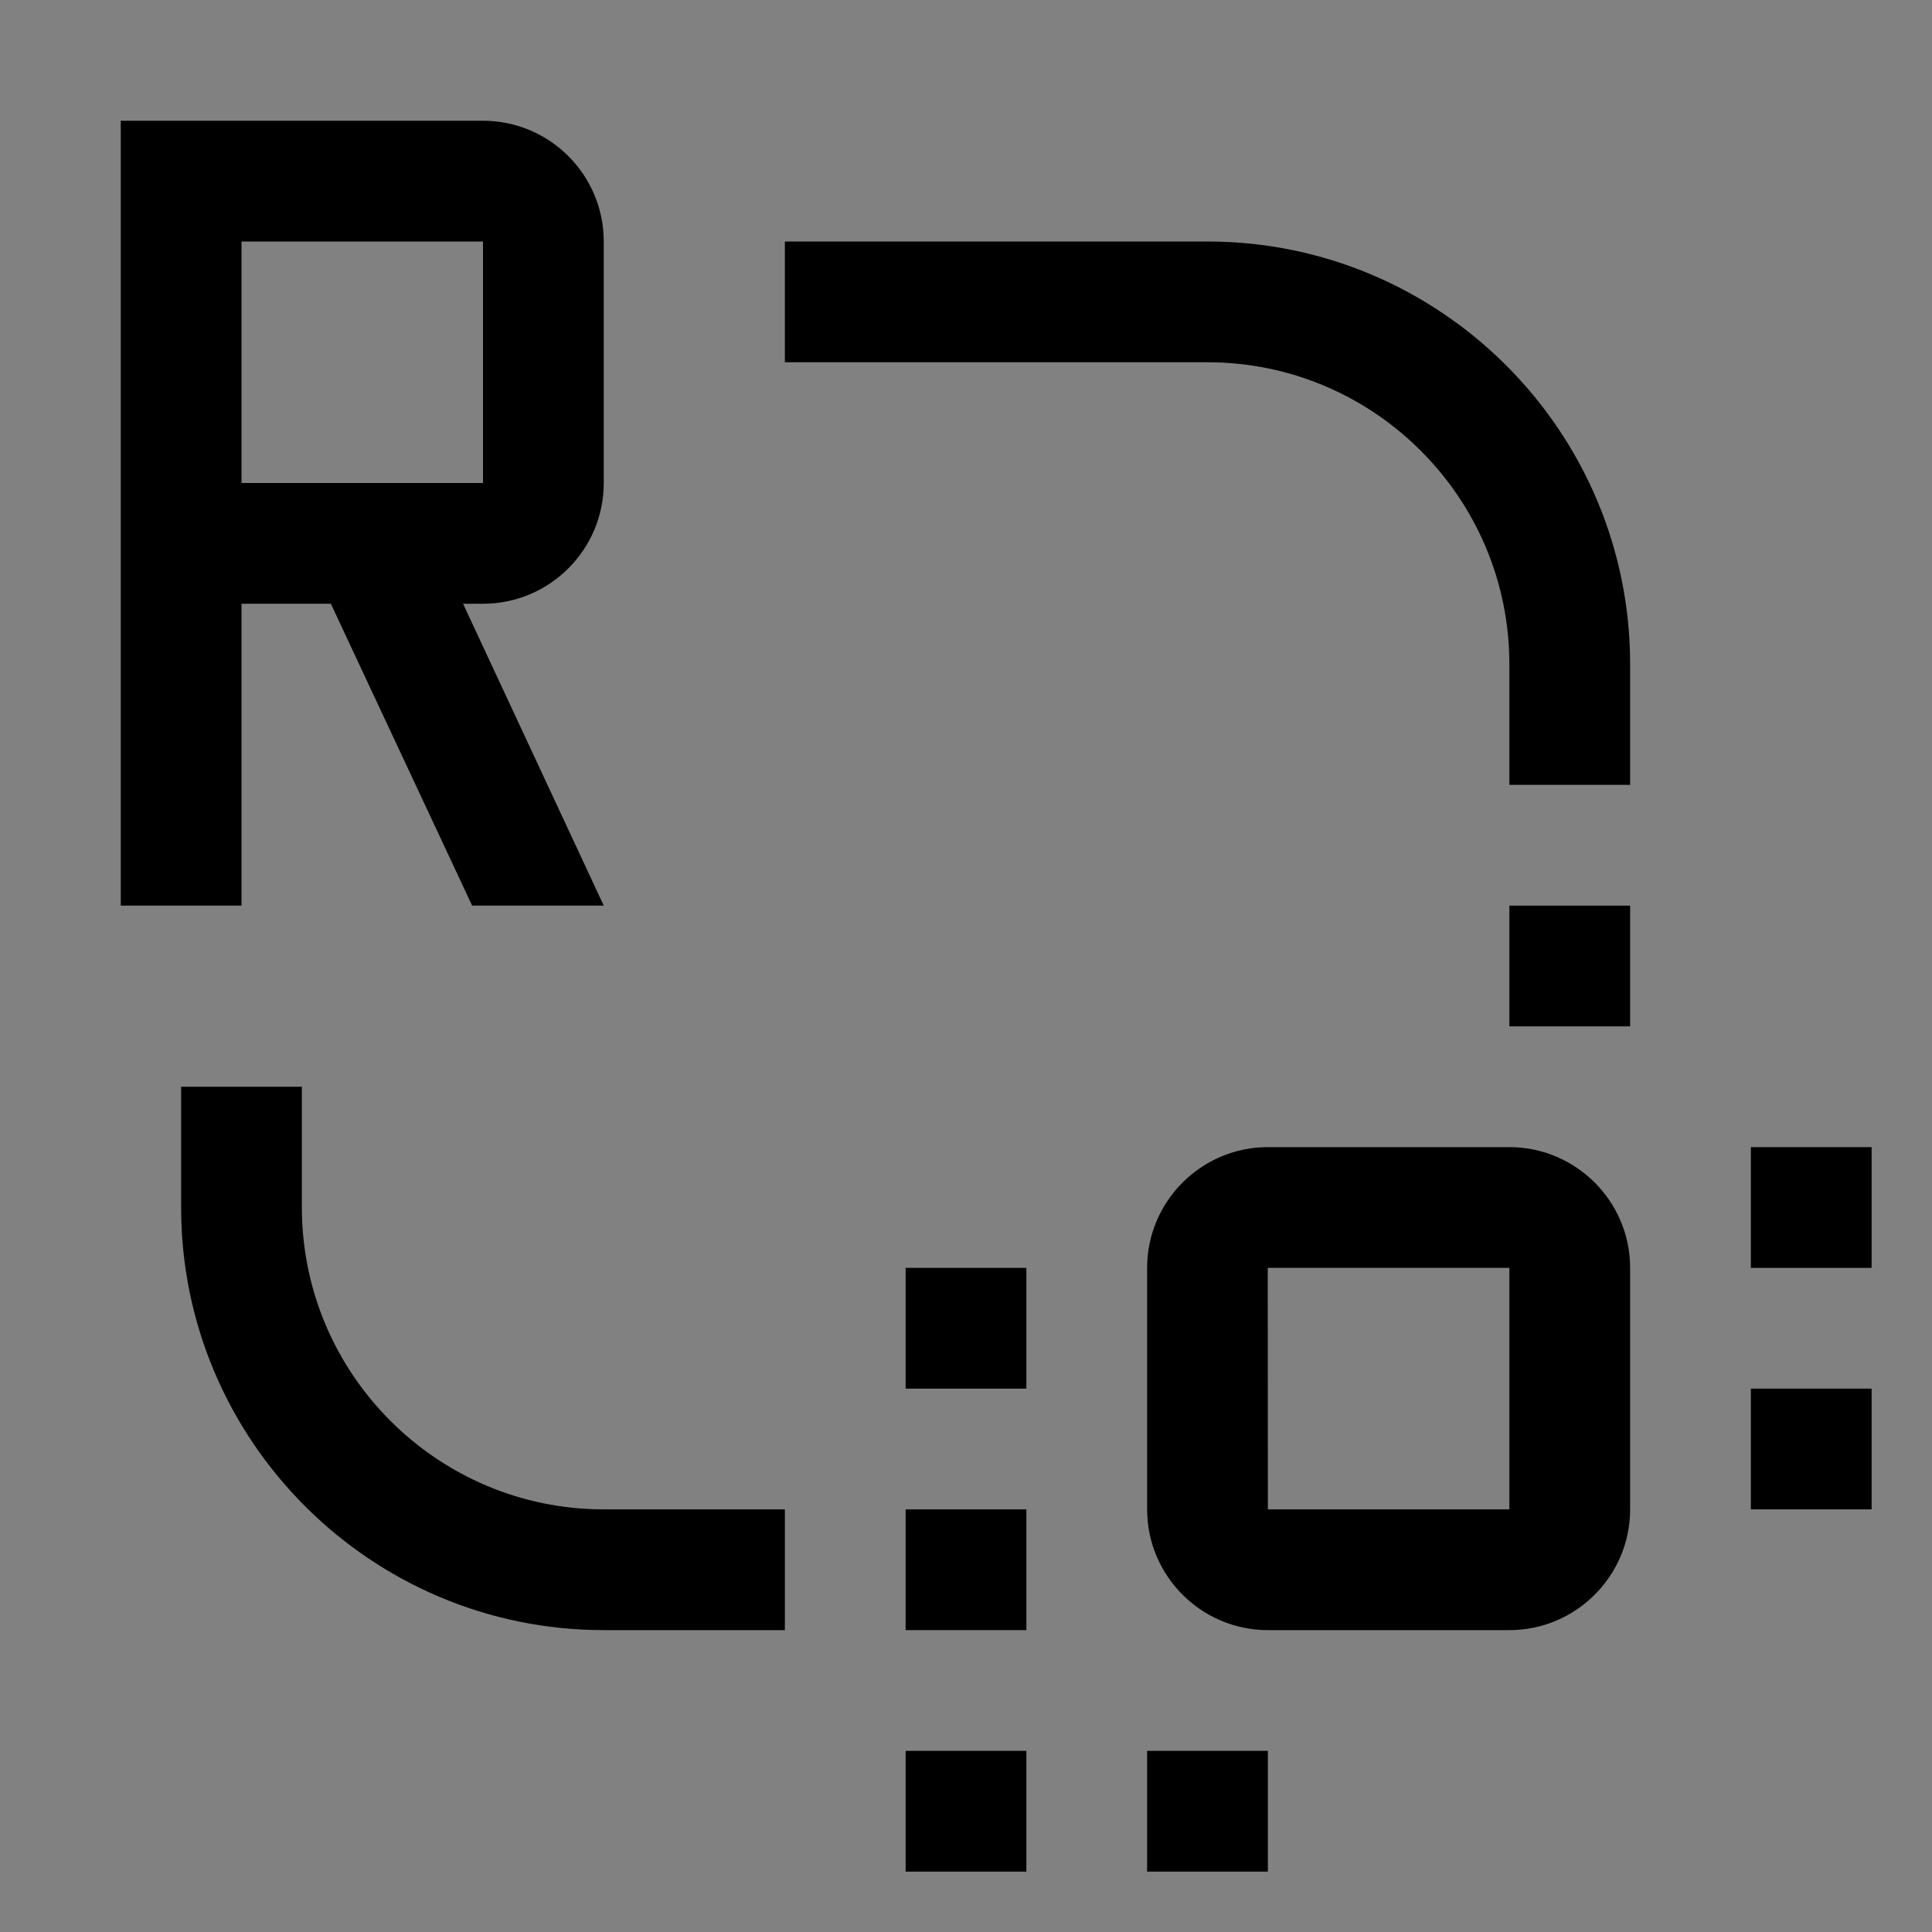 <svg viewBox="0 0 16 16" fill="none" xmlns="http://www.w3.org/2000/svg">
<rect x="0" y="0" width="16" height="16" fill="#808080" stroke="none"/>
<rect width="16" height="16" fill="white" fill-opacity="0.01" style="mix-blend-mode:multiply"/>
<path d="M6.5 13.5H5C3.07 13.5 1.5 11.93 1.5 10V9H2.5V10C2.5 11.378 3.622 12.5 5 12.5H6.5V13.5Z" fill="currentColor"/>
<path d="M12.5 13.5H10.5C9.949 13.5 9.5 13.051 9.5 12.5V10.5C9.5 9.949 9.949 9.5 10.5 9.5H12.5C13.051 9.5 13.5 9.949 13.5 10.5V12.5C13.5 13.051 13.051 13.5 12.5 13.5ZM10.499 10.5L10.5 12.5H12.5V10.5H10.499Z" fill="currentColor"/>
<path d="M13.5 7.5H12.5V8.5H13.5V7.5Z" fill="currentColor"/>
<path d="M15.5 9.5H14.5V10.5H15.5V9.5Z" fill="currentColor"/>
<path d="M15.5 11.5H14.5V12.5H15.5V11.5Z" fill="currentColor"/>
<path d="M8.5 10.5H7.5V11.5H8.5V10.5Z" fill="currentColor"/>
<path d="M8.5 12.5H7.5V13.5H8.5V12.5Z" fill="currentColor"/>
<path d="M8.5 14.5H7.5V15.5H8.5V14.5Z" fill="currentColor"/>
<path d="M10.5 14.5H9.5V15.5H10.5V14.5Z" fill="currentColor"/>
<path d="M13.5 6.5V5.5C13.5 3.57 11.93 2 10 2H6.5V3H10C11.378 3 12.5 4.122 12.5 5.5V6.5H13.5Z" fill="currentColor"/>
<path d="M5 4V2C5 1.448 4.552 1 4 1H1V7.5H2V5H2.74L3.91 7.5H5L3.835 5H4C4.552 5 5 4.552 5 4ZM2 2H4V4H2V2Z" fill="currentColor"/>
</svg>
